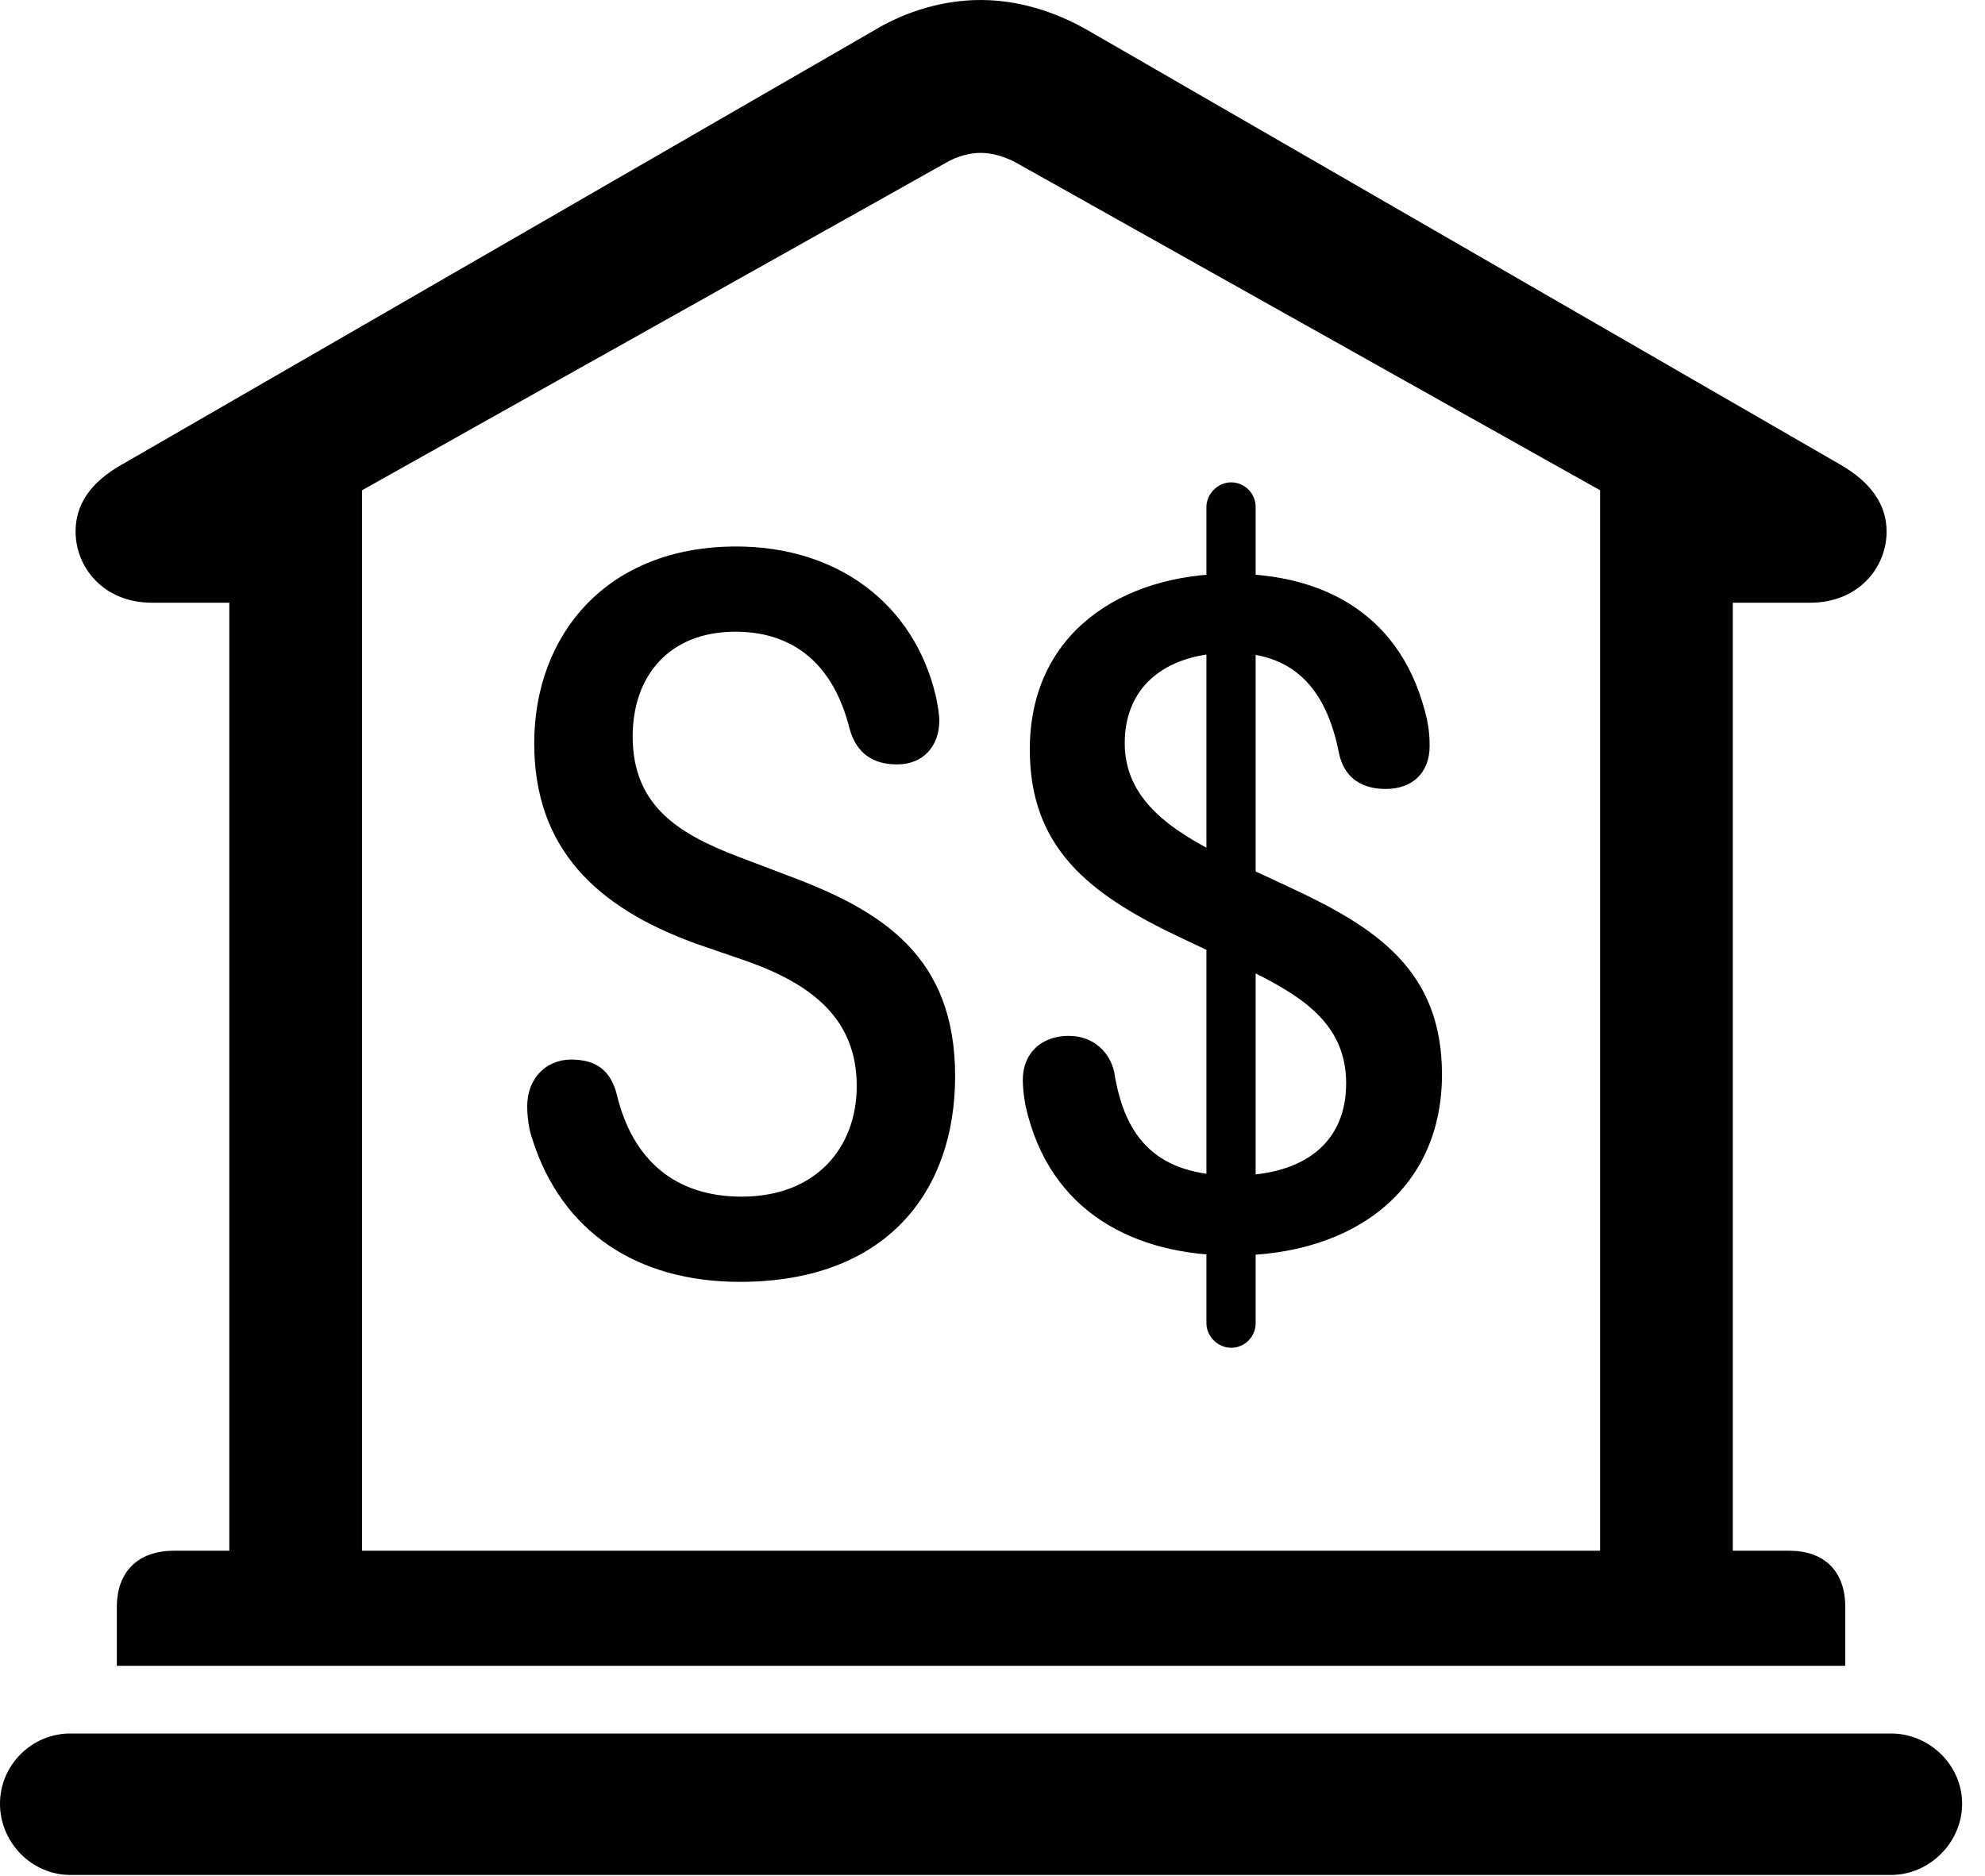<svg version="1.1" xmlns="http://www.w3.org/2000/svg" xmlns:xlink="http://www.w3.org/1999/xlink" viewBox="0 0 30.885 29.189">
 <g>
  
  <path d="M1.818 25.922L28.711 25.922L28.711 25.006C28.711 24.459 28.396 24.131 27.836 24.131L26.961 24.131L26.961 9.379L28.164 9.379C28.916 9.379 29.354 8.832 29.354 8.271C29.354 7.861 29.121 7.506 28.615 7.219L16.939 0.479C16.393 0.164 15.818 0 15.258 0C14.697 0 14.109 0.164 13.59 0.479L1.914 7.219C1.395 7.506 1.176 7.861 1.176 8.271C1.176 8.832 1.613 9.379 2.365 9.379L3.568 9.379L3.568 24.131L2.707 24.131C2.146 24.131 1.818 24.459 1.818 25.006ZM5.633 24.131L5.633 7.629L14.725 2.529C14.889 2.434 15.08 2.379 15.258 2.379C15.435 2.379 15.627 2.434 15.805 2.529L24.896 7.629L24.896 24.131ZM1.094 29.176L29.422 29.176C30.023 29.176 30.529 28.67 30.529 28.068C30.529 27.467 30.023 26.975 29.422 26.975L1.094 26.975C0.492 26.975 0 27.467 0 28.068C0 28.67 0.492 29.176 1.094 29.176Z" style="fill:hsl(0 0 0/0.85)"></path>
  <path d="M11.512 19.947C13.795 19.947 14.861 18.539 14.861 16.748C14.861 14.889 13.74 14.178 12.277 13.631L11.484 13.33C10.514 12.961 9.844 12.51 9.844 11.457C9.844 10.527 10.404 9.83 11.443 9.83C12.359 9.83 12.975 10.35 13.221 11.348C13.33 11.73 13.59 11.895 13.959 11.895C14.355 11.895 14.615 11.621 14.615 11.211C14.615 11.115 14.588 10.965 14.56 10.828C14.219 9.393 13.029 8.504 11.457 8.504C9.42 8.504 8.312 9.898 8.312 11.566C8.312 13.207 9.283 14.123 10.828 14.684L11.621 14.957C12.619 15.312 13.33 15.846 13.33 16.898C13.33 17.855 12.701 18.621 11.539 18.621C10.514 18.621 9.844 18.061 9.598 17.035C9.502 16.652 9.27 16.488 8.887 16.488C8.49 16.488 8.203 16.789 8.203 17.213C8.203 17.377 8.23 17.582 8.285 17.732C8.736 19.154 9.898 19.947 11.512 19.947ZM19.182 19.537C21.082 19.537 22.436 18.498 22.436 16.721C22.436 15.107 21.424 14.438 20.07 13.809L19.072 13.344C18.197 12.92 17.5 12.428 17.5 11.566C17.5 10.623 18.211 10.158 19.154 10.158C20.221 10.158 20.658 10.828 20.836 11.73C20.904 12.045 21.123 12.277 21.561 12.277C21.971 12.277 22.244 12.031 22.244 11.607C22.244 11.443 22.23 11.334 22.203 11.197C21.834 9.57 20.604 8.928 19.154 8.928C17.445 8.928 16.023 9.857 16.023 11.662C16.023 13.18 16.926 13.904 18.334 14.574L19.318 15.039C20.193 15.463 20.945 15.887 20.945 16.857C20.945 17.773 20.303 18.293 19.195 18.293C18.02 18.293 17.5 17.732 17.336 16.68C17.268 16.379 17.021 16.119 16.625 16.119C16.215 16.119 15.914 16.379 15.914 16.803C15.914 16.912 15.928 17.049 15.955 17.199C16.324 18.881 17.678 19.537 19.182 19.537ZM19.154 20.973C19.373 20.973 19.537 20.795 19.537 20.59L19.537 7.889C19.537 7.684 19.373 7.506 19.154 7.506C18.949 7.506 18.771 7.684 18.771 7.889L18.771 20.59C18.771 20.795 18.949 20.973 19.154 20.973Z" style="fill:hsl(0 0 0/0.85)"></path>
 </g>
</svg>